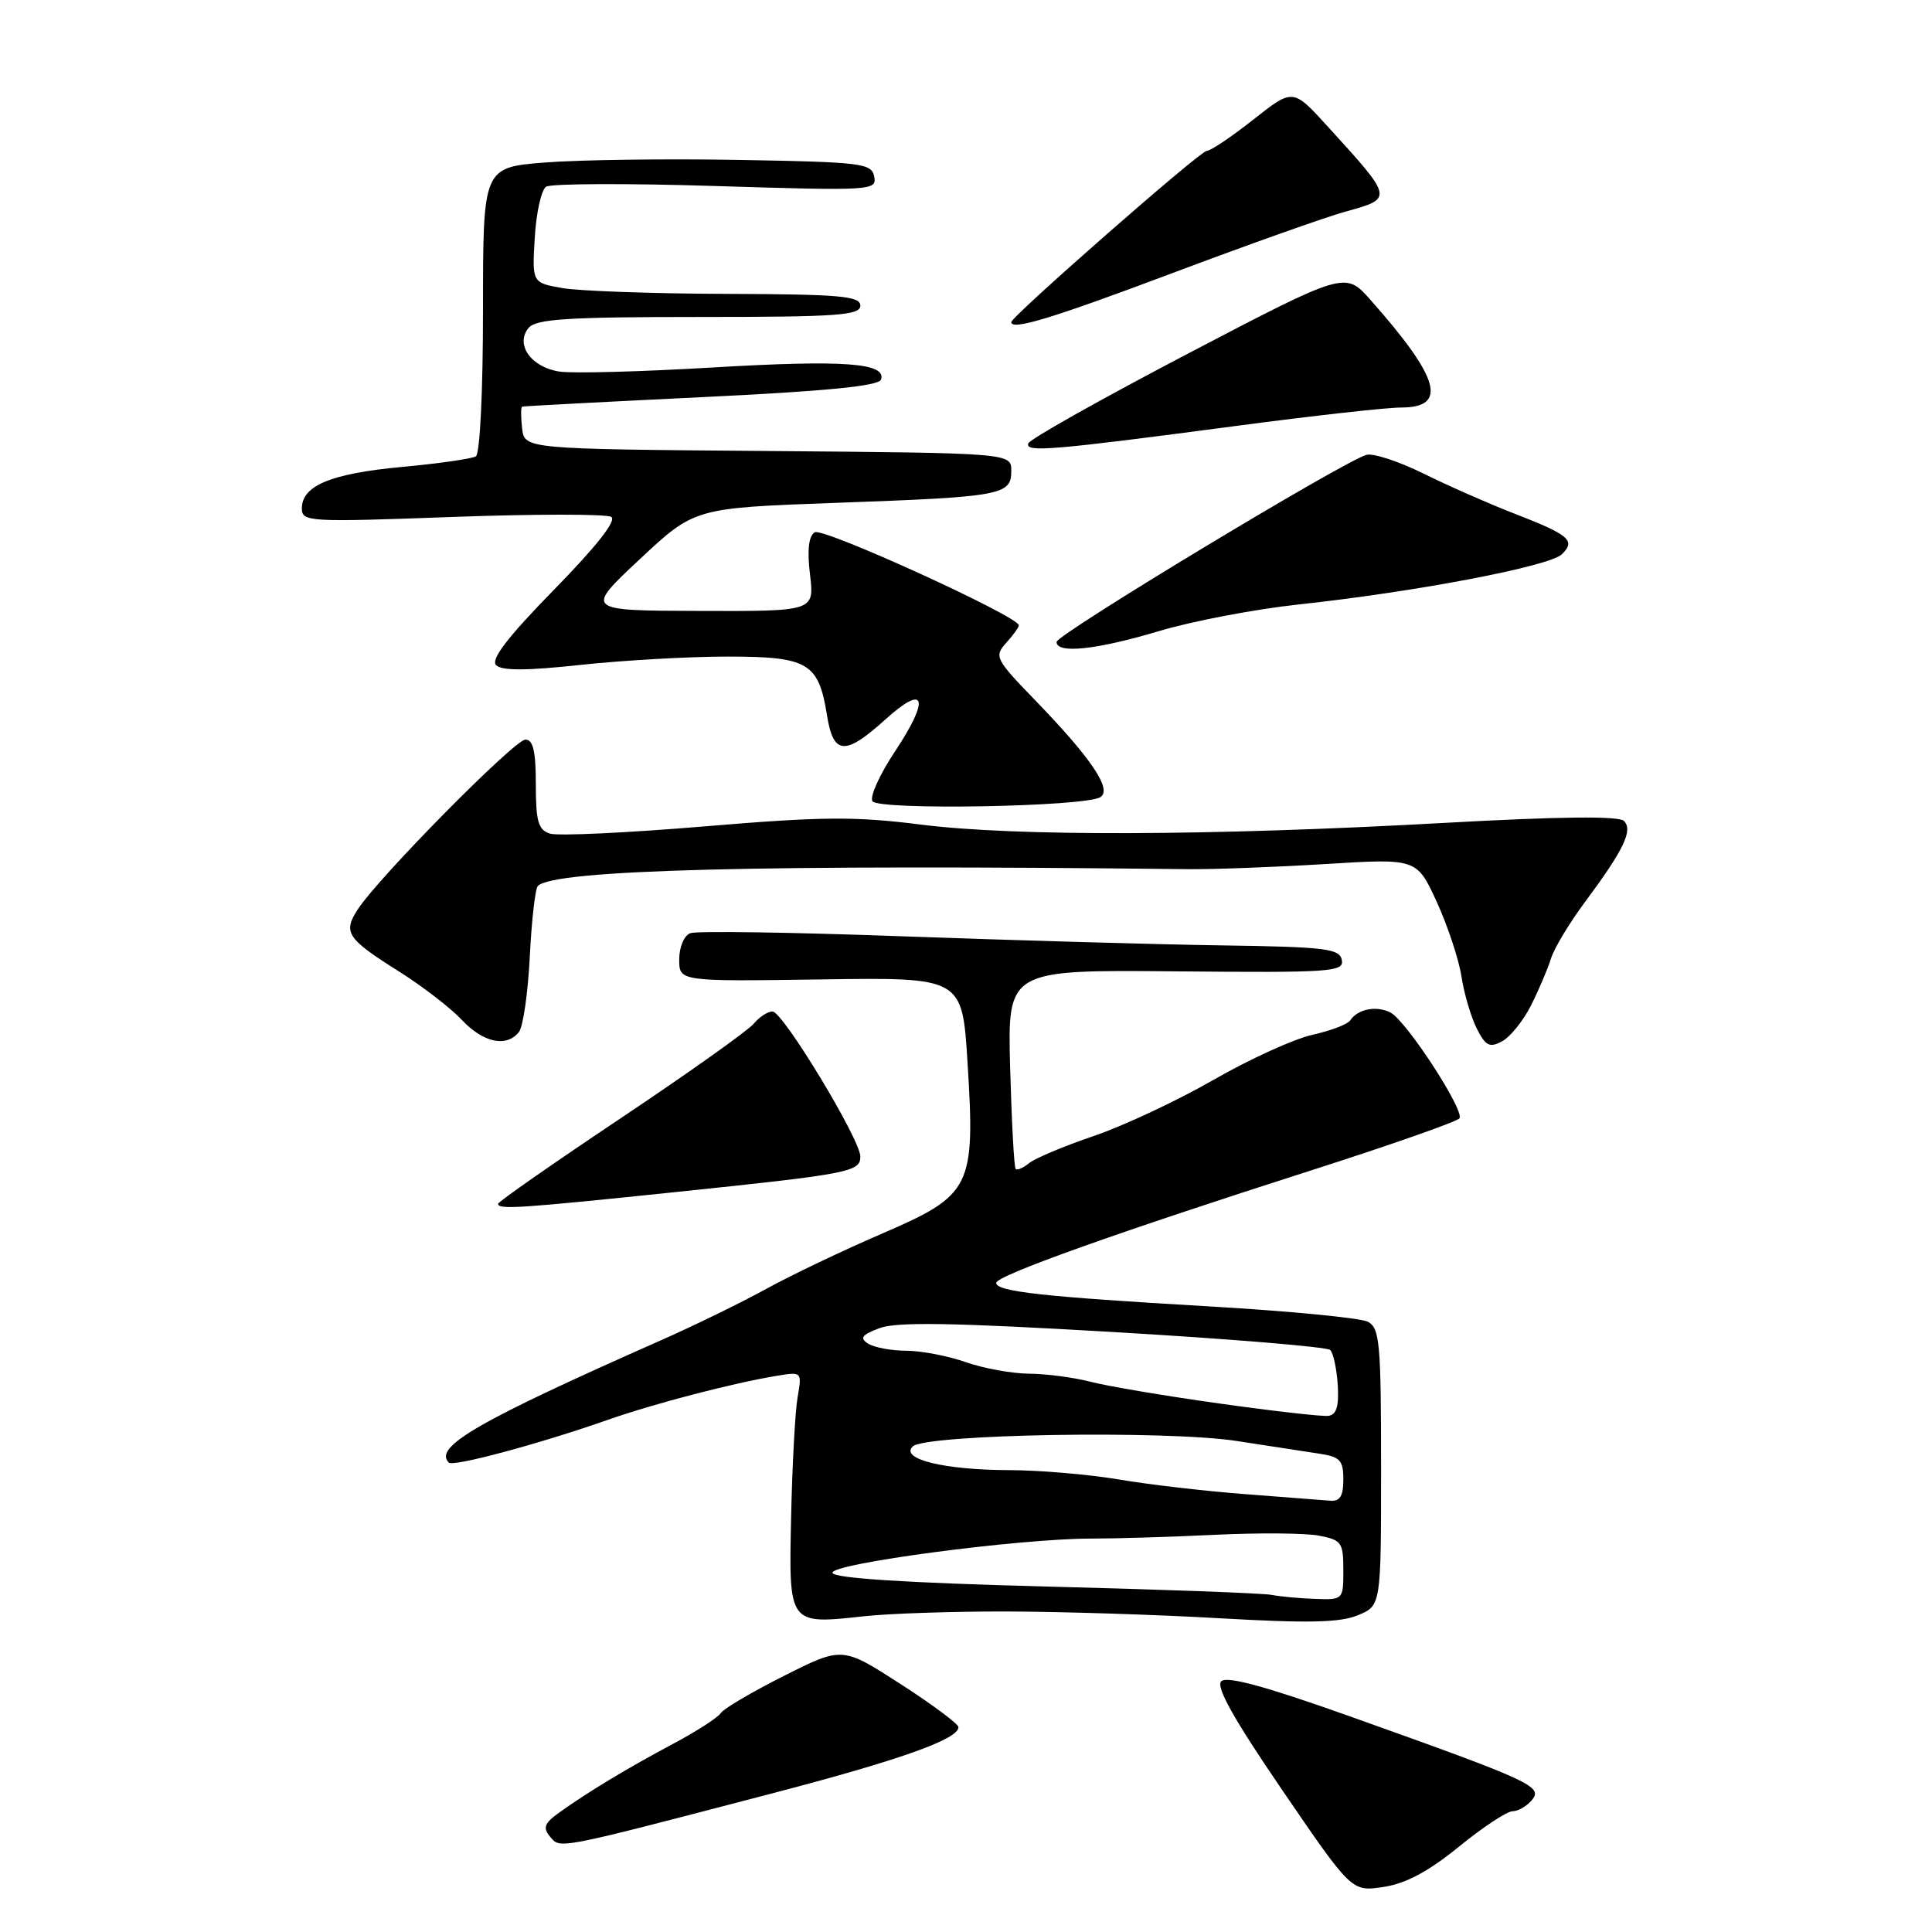 <?xml version="1.0" encoding="UTF-8" standalone="no"?>
<!DOCTYPE svg PUBLIC "-//W3C//DTD SVG 1.1//EN" "http://www.w3.org/Graphics/SVG/1.1/DTD/svg11.dtd" >
<svg xmlns="http://www.w3.org/2000/svg" xmlns:xlink="http://www.w3.org/1999/xlink" version="1.1" viewBox="0 0 256 256">
 <g >
 <path fill="currentColor"
d=" M 193.32 244.69 C 196.49 242.11 199.68 240.00 200.42 240.00 C 201.15 240.00 202.31 239.33 202.99 238.51 C 204.48 236.72 202.94 236.01 179.19 227.54 C 167.75 223.46 162.56 222.04 161.82 222.78 C 161.08 223.52 163.51 227.84 169.94 237.25 C 179.11 250.67 179.11 250.67 183.33 250.03 C 186.29 249.58 189.28 247.98 193.32 244.69 Z  M 102.13 237.68 C 119.20 233.23 127.00 230.46 127.00 228.86 C 127.00 228.43 123.54 225.86 119.31 223.13 C 111.61 218.17 111.61 218.17 103.88 222.06 C 99.63 224.20 95.86 226.42 95.50 227.00 C 95.15 227.57 92.30 229.41 89.18 231.07 C 83.05 234.34 77.83 237.49 74.05 240.21 C 72.14 241.58 71.91 242.19 72.88 243.36 C 74.25 245.01 73.55 245.15 102.13 237.68 Z  M 133.50 213.53 C 140.65 213.55 153.33 213.95 161.67 214.43 C 173.34 215.10 177.56 215.01 179.92 214.03 C 183.00 212.76 183.00 212.76 183.00 194.41 C 183.00 177.96 182.82 175.97 181.25 175.14 C 180.29 174.63 170.72 173.71 160.00 173.09 C 138.23 171.83 132.00 171.14 132.00 169.99 C 132.00 169.03 148.08 163.29 173.71 155.09 C 184.27 151.71 193.13 148.60 193.39 148.18 C 194.06 147.10 186.33 135.24 184.25 134.17 C 182.39 133.21 179.89 133.70 178.90 135.22 C 178.56 135.73 176.31 136.58 173.90 137.12 C 171.48 137.65 165.58 140.34 160.79 143.09 C 156.01 145.84 148.86 149.19 144.92 150.53 C 140.97 151.87 137.12 153.49 136.35 154.13 C 135.58 154.76 134.78 155.11 134.58 154.89 C 134.37 154.68 134.05 148.65 133.85 141.50 C 133.50 128.50 133.50 128.50 155.82 128.71 C 176.38 128.90 178.10 128.78 177.80 127.21 C 177.51 125.70 175.68 125.47 161.99 125.27 C 153.47 125.15 134.45 124.60 119.72 124.07 C 104.99 123.53 92.27 123.34 91.47 123.65 C 90.64 123.97 90.00 125.49 90.00 127.13 C 90.00 130.05 90.00 130.05 108.75 129.78 C 127.50 129.50 127.50 129.50 128.20 140.74 C 129.24 157.35 128.75 158.33 116.92 163.44 C 111.74 165.67 104.80 168.98 101.50 170.80 C 98.20 172.61 91.90 175.69 87.50 177.63 C 63.33 188.32 57.40 191.73 59.47 193.80 C 60.05 194.39 71.43 191.33 80.50 188.15 C 86.72 185.97 97.01 183.29 102.88 182.31 C 106.26 181.75 106.27 181.76 105.69 185.12 C 105.36 186.98 104.98 194.08 104.83 200.91 C 104.51 215.35 104.44 215.26 114.50 214.16 C 117.80 213.80 126.35 213.51 133.50 213.53 Z  M 89.19 157.99 C 112.64 155.55 114.00 155.29 114.00 153.24 C 114.00 151.00 103.75 134.06 102.37 134.03 C 101.75 134.01 100.63 134.74 99.87 135.65 C 99.12 136.56 91.19 142.19 82.25 148.17 C 73.31 154.14 66.00 159.25 66.00 159.51 C 66.00 160.30 68.82 160.11 89.19 157.99 Z  M 202.87 133.22 C 203.90 131.17 205.09 128.38 205.51 127.02 C 205.93 125.66 207.96 122.28 210.02 119.52 C 215.17 112.59 216.41 110.01 215.18 108.78 C 214.50 108.10 206.67 108.19 191.34 109.04 C 160.40 110.76 134.63 110.85 122.09 109.27 C 113.22 108.15 108.96 108.19 93.23 109.51 C 83.07 110.36 73.92 110.79 72.88 110.46 C 71.32 109.97 71.00 108.86 71.00 103.93 C 71.00 99.56 70.64 98.00 69.62 98.00 C 68.19 98.00 50.25 116.16 47.43 120.46 C 45.41 123.55 45.93 124.36 52.86 128.72 C 55.96 130.67 59.71 133.56 61.19 135.14 C 64.05 138.17 67.10 138.82 68.76 136.75 C 69.31 136.06 69.96 131.57 70.20 126.76 C 70.44 121.96 70.92 117.74 71.27 117.39 C 73.43 115.24 100.70 114.53 157.50 115.17 C 160.80 115.20 168.95 114.90 175.62 114.49 C 187.73 113.74 187.73 113.74 190.38 119.51 C 191.83 122.69 193.31 127.14 193.65 129.40 C 194.00 131.65 194.91 134.75 195.67 136.27 C 196.85 138.60 197.38 138.87 199.03 137.98 C 200.11 137.41 201.84 135.26 202.87 133.22 Z  M 145.80 105.63 C 147.41 104.63 144.63 100.50 137.16 92.78 C 131.90 87.35 131.71 86.98 133.31 85.20 C 134.24 84.18 135.00 83.13 135.00 82.86 C 135.00 81.69 109.05 69.85 107.96 70.53 C 107.15 71.03 106.94 72.86 107.33 76.14 C 107.91 81.00 107.91 81.00 92.70 80.95 C 77.50 80.91 77.50 80.91 84.76 74.11 C 92.03 67.31 92.03 67.31 110.76 66.63 C 132.77 65.84 134.00 65.61 134.00 62.40 C 134.00 60.03 134.00 60.03 101.75 59.76 C 69.50 59.50 69.50 59.50 69.18 56.75 C 69.01 55.24 69.01 53.95 69.18 53.88 C 69.36 53.82 80.04 53.25 92.92 52.63 C 109.53 51.83 116.46 51.15 116.74 50.29 C 117.47 48.08 111.79 47.67 94.48 48.69 C 85.07 49.25 75.92 49.50 74.16 49.24 C 70.38 48.68 68.22 45.64 70.05 43.44 C 71.02 42.27 75.26 42.00 92.62 42.00 C 110.96 42.00 114.00 41.79 114.00 40.50 C 114.00 39.23 111.34 38.99 96.25 38.94 C 86.49 38.91 76.70 38.56 74.50 38.17 C 70.50 37.46 70.50 37.46 70.86 31.48 C 71.05 28.19 71.73 25.16 72.36 24.74 C 72.99 24.32 83.11 24.28 94.85 24.65 C 115.50 25.29 116.19 25.25 115.84 23.41 C 115.50 21.63 114.26 21.48 97.99 21.19 C 88.37 21.02 76.79 21.17 72.25 21.53 C 64.00 22.18 64.00 22.18 64.00 41.03 C 64.00 51.86 63.60 60.13 63.05 60.47 C 62.53 60.79 58.14 61.42 53.29 61.87 C 43.88 62.74 40.00 64.34 40.00 67.36 C 40.00 69.15 40.85 69.20 59.91 68.50 C 70.87 68.10 80.35 68.10 80.99 68.49 C 81.74 68.96 79.05 72.38 73.41 78.14 C 67.23 84.46 64.99 87.39 65.74 88.14 C 66.49 88.89 69.77 88.88 76.94 88.10 C 82.52 87.50 91.27 87.00 96.38 87.00 C 107.09 87.00 108.47 87.81 109.58 94.78 C 110.43 100.06 111.96 100.17 117.32 95.33 C 122.67 90.50 123.26 92.53 118.57 99.60 C 116.57 102.61 115.23 105.56 115.60 106.16 C 116.36 107.39 143.72 106.91 145.80 105.63 Z  M 153.62 83.61 C 158.00 82.30 166.29 80.72 172.04 80.10 C 187.62 78.42 205.30 75.05 206.96 73.44 C 208.83 71.61 207.96 70.88 200.50 67.99 C 197.20 66.71 191.85 64.35 188.62 62.75 C 185.38 61.15 181.99 60.03 181.07 60.27 C 178.20 61.02 140.00 84.08 140.00 85.06 C 140.00 86.67 145.31 86.10 153.62 83.61 Z  M 163.86 56.43 C 173.95 55.09 183.75 54.00 185.64 54.00 C 191.89 54.00 190.79 50.11 181.59 39.73 C 178.25 35.96 178.25 35.96 157.42 46.85 C 145.96 52.85 136.43 58.20 136.25 58.76 C 135.84 59.97 139.31 59.68 163.86 56.43 Z  M 155.37 36.18 C 165.34 32.43 175.64 28.77 178.25 28.05 C 184.66 26.28 184.67 26.36 175.91 16.74 C 171.32 11.70 171.32 11.70 166.07 15.85 C 163.18 18.13 160.40 20.00 159.88 20.00 C 159.03 20.00 134.00 41.94 134.00 42.68 C 134.00 43.83 139.44 42.17 155.37 36.18 Z  M 168.50 211.33 C 167.40 211.11 153.94 210.61 138.58 210.22 C 120.16 209.74 110.54 209.13 110.31 208.42 C 109.90 207.20 135.09 203.86 144.61 203.87 C 147.85 203.87 155.21 203.65 160.96 203.37 C 166.72 203.09 172.91 203.14 174.71 203.47 C 177.77 204.05 178.00 204.37 178.00 208.05 C 178.00 211.97 177.97 212.00 174.25 211.86 C 172.19 211.79 169.60 211.55 168.50 211.33 Z  M 164.97 197.98 C 159.72 197.58 152.18 196.71 148.21 196.03 C 144.23 195.36 137.72 194.81 133.74 194.80 C 125.12 194.78 119.26 193.34 120.93 191.67 C 122.57 190.03 154.50 189.49 163.88 190.94 C 168.07 191.59 172.96 192.34 174.75 192.61 C 177.57 193.03 178.00 193.48 178.00 196.05 C 178.00 198.25 177.55 198.96 176.25 198.85 C 175.29 198.77 170.21 198.38 164.97 197.98 Z  M 161.50 185.96 C 154.35 184.96 146.70 183.67 144.50 183.09 C 142.30 182.52 138.64 182.04 136.38 182.02 C 134.11 182.01 130.34 181.32 128.00 180.50 C 125.66 179.68 122.12 178.99 120.12 178.98 C 118.13 178.98 115.84 178.55 115.03 178.04 C 113.87 177.30 114.18 176.88 116.53 175.99 C 118.78 175.13 126.29 175.26 147.50 176.50 C 162.90 177.40 175.84 178.47 176.26 178.88 C 176.67 179.28 177.12 181.37 177.26 183.52 C 177.43 186.37 177.09 187.47 176.00 187.61 C 175.18 187.71 168.65 186.97 161.50 185.96 Z "/>
</g>
</svg>